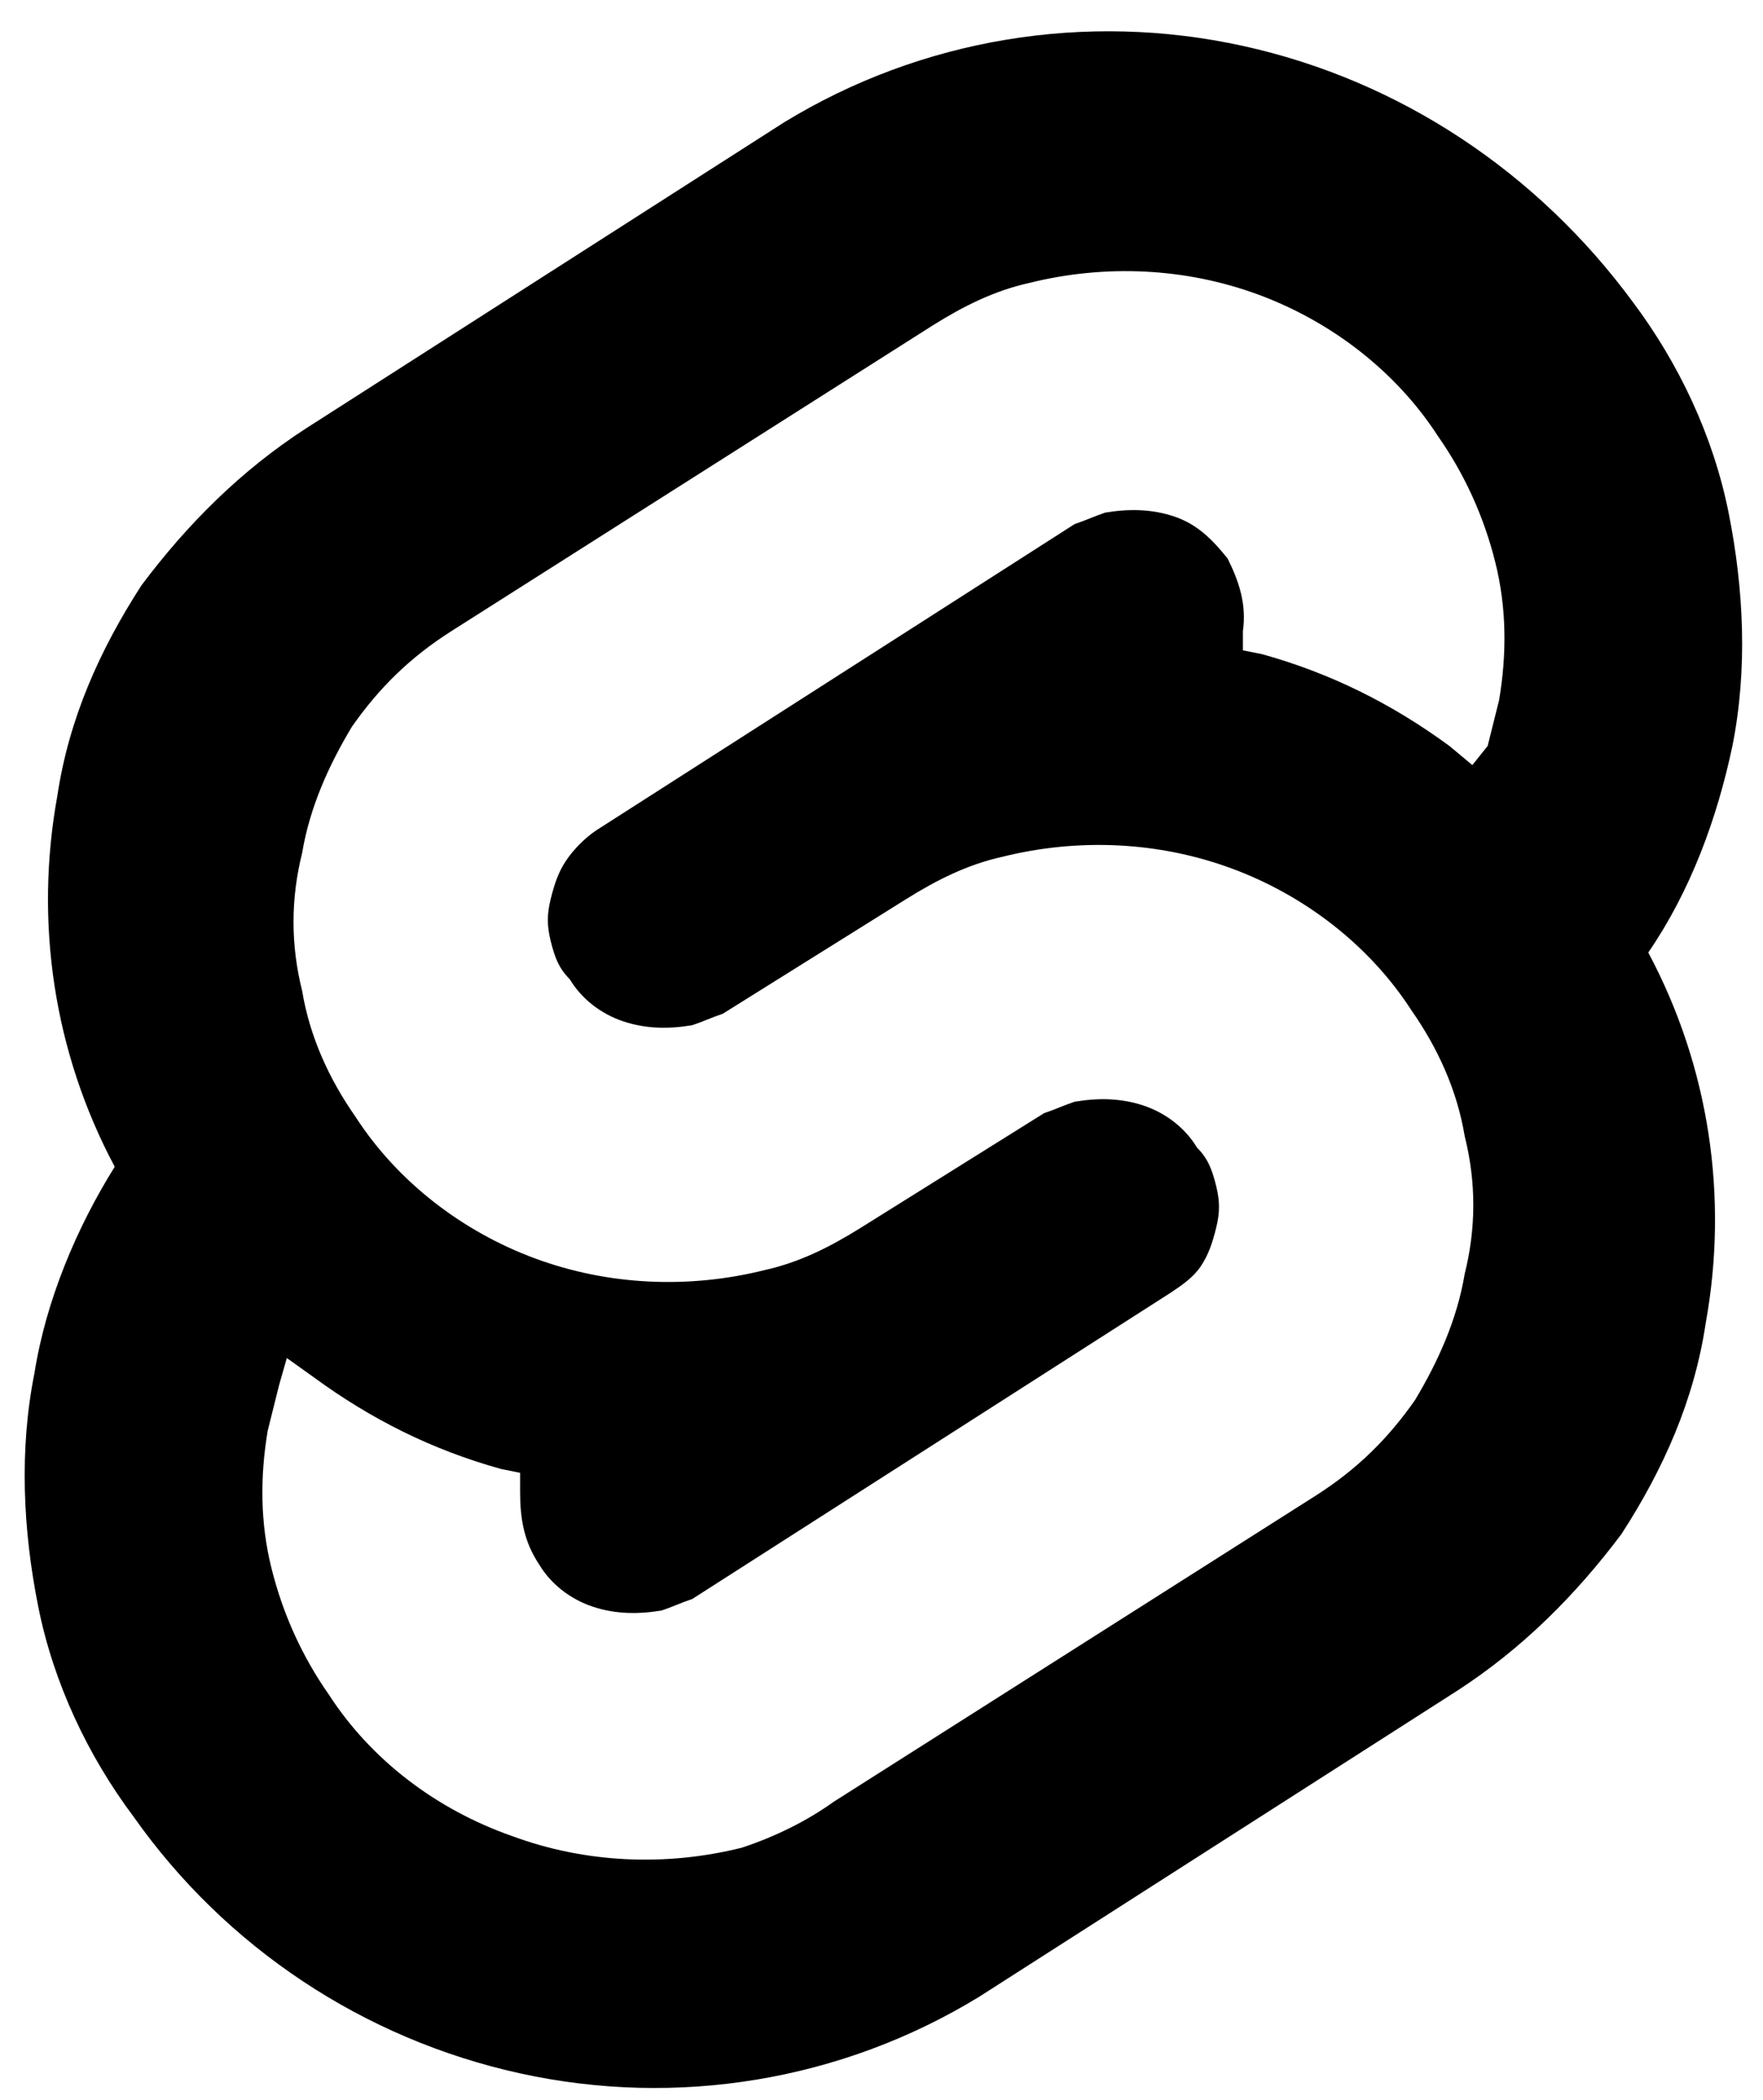 <?xml version="1.0" encoding="utf-8"?>
<!-- Generator: Adobe Illustrator 26.3.1, SVG Export Plug-In . SVG Version: 6.00 Build 0)  -->
<svg version="1.1" id="Layer_1" xmlns="http://www.w3.org/2000/svg" xmlns:xlink="http://www.w3.org/1999/xlink" x="0px" y="0px"
	 viewBox="0 0 46.1 54.9" style="enable-background:new 0 0 46.1 54.9;" xml:space="preserve">
<style type="text/css">
	.st0{fill-rule:evenodd;clip-rule:evenodd;}
</style>
<path class="st0" d="M32.5,1.2c-4.1-0.9-8.4-0.2-12,2L8,11.2c-1.7,1.1-3.1,2.5-4.3,4.1c-1.1,1.7-1.9,3.5-2.2,5.5
	c-0.6,3.3-0.1,6.7,1.5,9.7C2,32.1,1.2,34,0.9,35.9C0.5,37.9,0.6,40,1,42c0.4,2,1.3,3.9,2.5,5.5c2.4,3.4,6,5.8,10.1,6.7
	c4.1,0.9,8.4,0.2,12-2l12.5-8c1.7-1.1,3.1-2.5,4.3-4.1c1.1-1.7,1.9-3.5,2.2-5.5c0.6-3.3,0.1-6.7-1.5-9.7c1.1-1.6,1.8-3.5,2.2-5.4
	c0.4-2,0.3-4.1-0.1-6.1c-0.4-2-1.3-3.9-2.5-5.5C40.2,4.5,36.6,2.1,32.5,1.2z M19.4,48.3c-2,0.5-4.1,0.4-6-0.3c-2-0.7-3.7-2-4.8-3.7
	c-0.7-1-1.2-2.1-1.5-3.3c-0.3-1.2-0.3-2.4-0.1-3.6c0.1-0.4,0.2-0.8,0.3-1.2l0.2-0.7l0.7,0.5c1.5,1.1,3.1,1.9,4.9,2.4l0.5,0.1v0.5
	c0,0.7,0.1,1.3,0.5,1.9c0.3,0.5,0.8,0.9,1.4,1.1c0.6,0.2,1.2,0.2,1.8,0.1c0.3-0.1,0.5-0.2,0.8-0.3l12.5-8c0.3-0.2,0.6-0.4,0.8-0.7
	c0.2-0.3,0.3-0.6,0.4-1c0.1-0.4,0.1-0.7,0-1.1c-0.1-0.4-0.2-0.7-0.5-1c-0.3-0.5-0.8-0.9-1.4-1.1c-0.6-0.2-1.2-0.2-1.8-0.1
	c-0.3,0.1-0.5,0.2-0.8,0.3l-4.8,3c-0.8,0.5-1.6,0.9-2.5,1.1c-2,0.5-4.1,0.4-6-0.3c-1.9-0.7-3.6-2-4.7-3.7c-0.7-1-1.2-2.1-1.4-3.3
	c-0.3-1.2-0.3-2.4,0-3.6c0.2-1.2,0.7-2.3,1.3-3.3c0.7-1,1.5-1.8,2.6-2.5l12.6-8c0.8-0.5,1.6-0.9,2.5-1.1c2-0.5,4.1-0.4,6,0.3
	c1.9,0.7,3.6,2,4.7,3.7c0.7,1,1.2,2.1,1.5,3.3c0.3,1.2,0.3,2.4,0.1,3.6c-0.1,0.4-0.2,0.8-0.3,1.2L38.5,20l-0.6-0.5
	c-1.5-1.1-3.1-1.9-4.9-2.4L32.5,17v-0.5c0.1-0.7-0.1-1.3-0.4-1.9c-0.4-0.5-0.8-0.9-1.4-1.1c-0.6-0.2-1.2-0.2-1.8-0.1
	c-0.3,0.1-0.5,0.2-0.8,0.3l-12.5,8c-0.3,0.2-0.6,0.5-0.8,0.8c-0.2,0.3-0.3,0.6-0.4,1c-0.1,0.4-0.1,0.7,0,1.1c0.1,0.4,0.2,0.7,0.5,1
	c0.3,0.5,0.8,0.9,1.4,1.1c0.6,0.2,1.2,0.2,1.8,0.1c0.3-0.1,0.5-0.2,0.8-0.3l4.8-3c0.8-0.5,1.6-0.9,2.5-1.1c2-0.5,4.1-0.4,6,0.3
	s3.6,2,4.7,3.7c0.7,1,1.2,2.1,1.4,3.3c0.3,1.2,0.3,2.4,0,3.6c-0.2,1.2-0.7,2.3-1.3,3.3c-0.7,1-1.5,1.8-2.6,2.5l-12.6,8
	C21.1,47.6,20.3,48,19.4,48.3z"/>
</svg>
